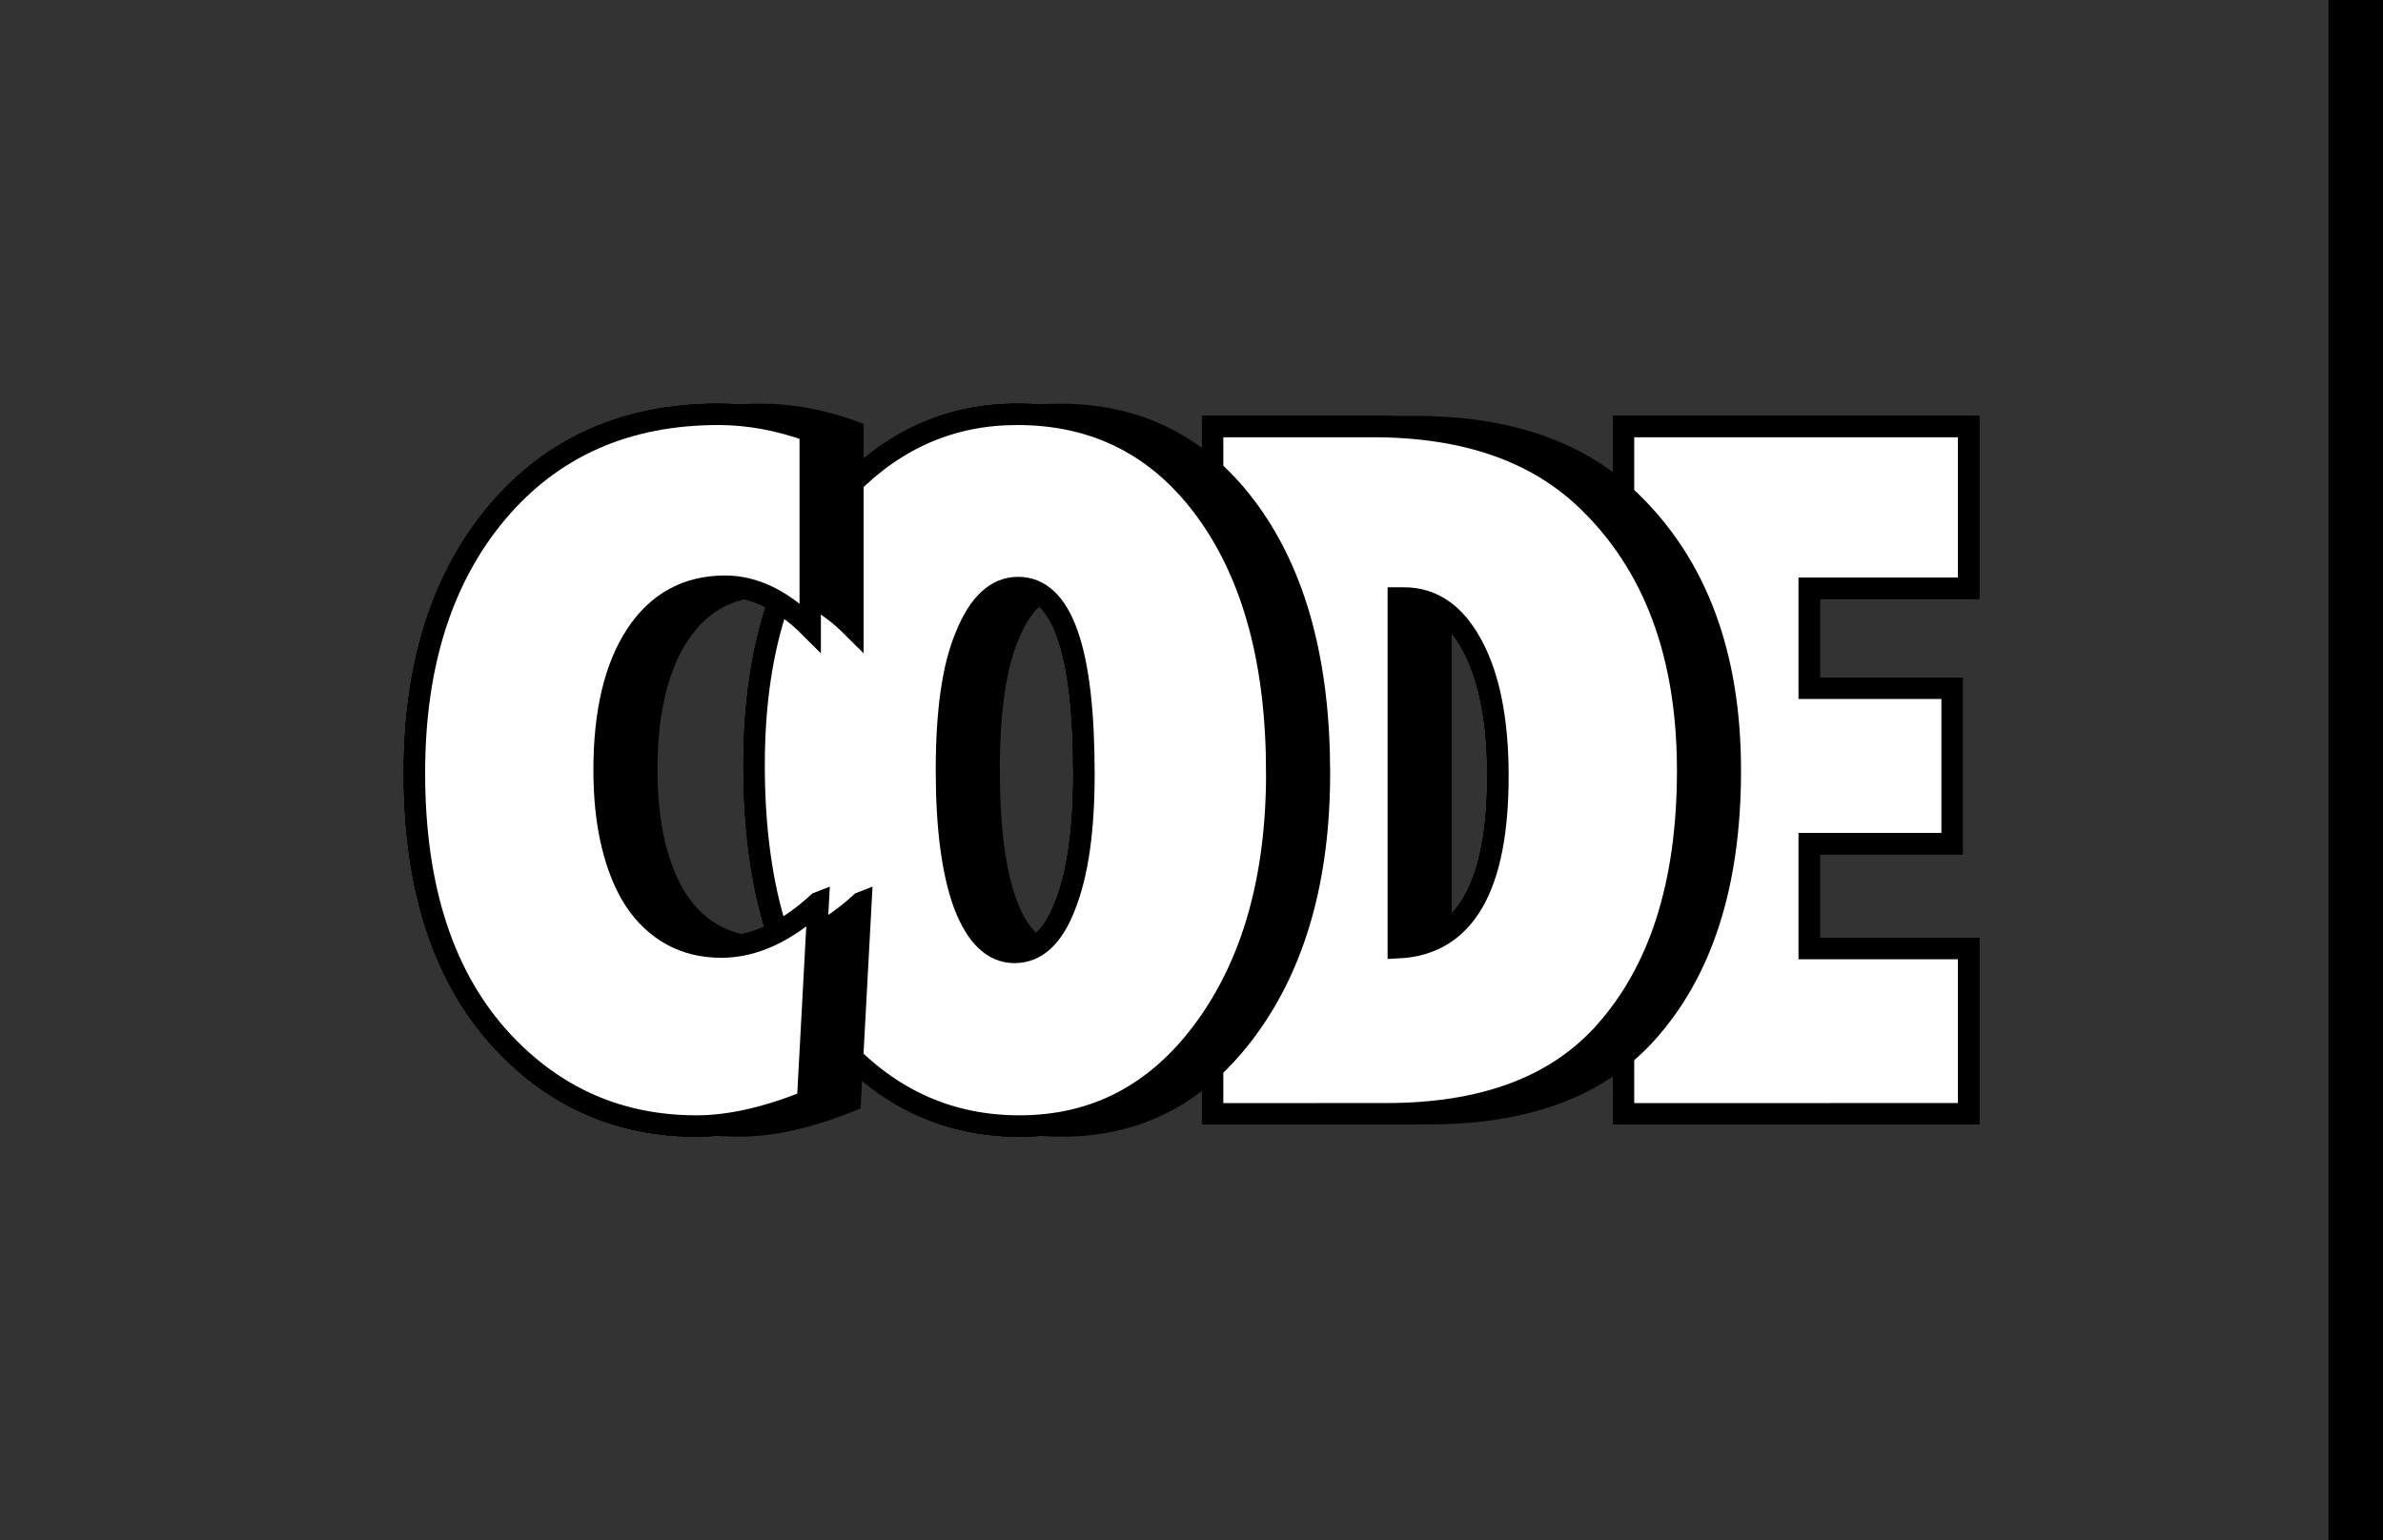 <?xml version="1.0" encoding="UTF-8" standalone="no"?>
<!-- Created with Inkscape (http://www.inkscape.org/) -->

<svg
   xmlns:dc="http://purl.org/dc/elements/1.1/"
   xmlns:cc="http://creativecommons.org/ns#"
   xmlns:rdf="http://www.w3.org/1999/02/22-rdf-syntax-ns#"
   xmlns:svg="http://www.w3.org/2000/svg"
   xmlns="http://www.w3.org/2000/svg"
   xmlns:sodipodi="http://sodipodi.sourceforge.net/DTD/sodipodi-0.dtd"
   xmlns:inkscape="http://www.inkscape.org/namespaces/inkscape"
   width="59.015mm"
   height="38.157mm"
   viewBox="0 0 59.015 38.157"
   version="1.1"
   id="svg8"
   inkscape:version="0.92.2 5c3e80d, 2017-08-06"
   sodipodi:docname="code.svg">
  <rect x="0" y="0" width="59.015" height="38.157" fill="#333333" stroke="none"/>
  <defs
     id="defs2" />
  <sodipodi:namedview
     id="base"
     pagecolor="#ffffff"
     bordercolor="#666666"
     borderopacity="1.0"
     inkscape:pageopacity="0.0"
     inkscape:pageshadow="2"
     inkscape:zoom="1.4"
     inkscape:cx="197.34888"
     inkscape:cy="-142.24299"
     inkscape:document-units="mm"
     inkscape:current-layer="layer1"
     showgrid="false"
     fit-margin-top="10"
     fit-margin-left="10"
     fit-margin-right="10"
     fit-margin-bottom="10"
     inkscape:window-width="3440"
     inkscape:window-height="1418"
     inkscape:window-x="0"
     inkscape:window-y="549"
     inkscape:window-maximized="1" />
  <g
     inkscape:label="Layer 1"
     inkscape:groupmode="layer"
     id="layer1"
     transform="translate(-43.035,-96.727)">
    <g
       id="g1091"
       transform="translate(-65.201,4.725)">
      <g
         id="text899"
         style="font-style:normal;font-variant:normal;font-weight:800;font-stretch:condensed;font-size:22.578px;line-height:1.25;font-family:Futura;-inkscape-font-specification:'Futura, Ultra-Bold Condensed';font-variant-ligatures:normal;font-variant-caps:normal;font-variant-numeric:normal;font-feature-settings:normal;text-align:start;letter-spacing:0px;word-spacing:0px;writing-mode:lr-tb;text-anchor:start;fill:#ff6600;fill-opacity:1;stroke:#000000;stroke-width:0.529;stroke-miterlimit:4;stroke-dasharray:none"
         aria-label="E">
        <path
           id="path984"
           style="font-style:normal;font-variant:normal;font-weight:800;font-stretch:condensed;font-size:22.578px;font-family:Futura;-inkscape-font-specification:'Futura, Ultra-Bold Condensed';font-variant-ligatures:normal;font-variant-caps:normal;font-variant-numeric:normal;font-feature-settings:normal;text-align:start;writing-mode:lr-tb;text-anchor:start;fill:#ff6600;stroke:#000000;stroke-width:0.529;stroke-miterlimit:4;stroke-dasharray:none"
           d="m 148.442,119.591 v -17.022 h 8.544 v 4.002 h -3.947 v 2.48 h 3.539 v 3.847 h -3.539 v 2.602 h 3.947 v 4.09 z"
           inkscape:connector-curvature="0" />
      </g>
      <g
         id="text903"
         style="font-style:normal;font-variant:normal;font-weight:800;font-stretch:condensed;font-size:22.578px;line-height:1.25;font-family:Futura;-inkscape-font-specification:'Futura, Ultra-Bold Condensed';font-variant-ligatures:normal;font-variant-caps:normal;font-variant-numeric:normal;font-feature-settings:normal;text-align:start;letter-spacing:0px;word-spacing:0px;writing-mode:lr-tb;text-anchor:start;fill:#ff6600;fill-opacity:1;stroke:#000000;stroke-width:0.529;stroke-miterlimit:4;stroke-dasharray:none"
         aria-label="D">
        <path
           id="path981"
           style="font-style:normal;font-variant:normal;font-weight:800;font-stretch:condensed;font-size:22.578px;font-family:Futura;-inkscape-font-specification:'Futura, Ultra-Bold Condensed';font-variant-ligatures:normal;font-variant-caps:normal;font-variant-numeric:normal;font-feature-settings:normal;text-align:start;writing-mode:lr-tb;text-anchor:start;fill:#ff6600;stroke:#000000;stroke-width:0.529;stroke-miterlimit:4;stroke-dasharray:none"
           d="m 138.267,119.591 v -17.022 h 3.969 q 3.407,0 5.303,1.83 2.491,2.392 2.491,6.692 0,4.233 -2.106,6.537 -1.797,1.962 -5.358,1.962 z m 4.597,-4.112 q 2.469,-0.121 2.469,-4.255 0,-2.039 -0.628,-3.219 -0.628,-1.191 -1.698,-1.191 h -0.143 z"
           inkscape:connector-curvature="0" />
      </g>
      <g
         id="text907"
         style="font-style:normal;font-variant:normal;font-weight:800;font-stretch:condensed;font-size:22.578px;line-height:1.25;font-family:Futura;-inkscape-font-specification:'Futura, Ultra-Bold Condensed';font-variant-ligatures:normal;font-variant-caps:normal;font-variant-numeric:normal;font-feature-settings:normal;text-align:start;letter-spacing:0px;word-spacing:0px;writing-mode:lr-tb;text-anchor:start;fill:#ff6600;fill-opacity:1;stroke:#000000;stroke-width:0.529;stroke-miterlimit:4;stroke-dasharray:none"
         aria-label="O">
        <path
           id="path978"
           style="font-style:normal;font-variant:normal;font-weight:800;font-stretch:condensed;font-size:22.578px;font-family:Futura;-inkscape-font-specification:'Futura, Ultra-Bold Condensed';font-variant-ligatures:normal;font-variant-caps:normal;font-variant-numeric:normal;font-feature-settings:normal;text-align:start;writing-mode:lr-tb;text-anchor:start;fill:#ff6600;stroke:#000000;stroke-width:0.529;stroke-miterlimit:4;stroke-dasharray:none"
           d="m 139.854,111.141 q 0,3.892 -1.775,6.328 -1.764,2.425 -4.597,2.425 -2.514,0 -4.311,-1.863 -2.26,-2.359 -2.26,-7.078 0,-4.52 2.359,-6.912 1.753,-1.775 4.156,-1.775 2.943,0 4.685,2.403 1.742,2.403 1.742,6.471 z m -4.774,0.033 q 0,-4.619 -1.632,-4.619 -0.816,0 -1.301,1.213 -0.474,1.124 -0.474,3.307 0,2.15 0.441,3.34 0.452,1.18 1.246,1.18 0.816,0 1.257,-1.169 0.463,-1.169 0.463,-3.252 z"
           inkscape:connector-curvature="0" />
      </g>
      <g
         id="text911"
         style="font-style:normal;font-variant:normal;font-weight:800;font-stretch:condensed;font-size:22.578px;line-height:1.25;font-family:Futura;-inkscape-font-specification:'Futura, Ultra-Bold Condensed';font-variant-ligatures:normal;font-variant-caps:normal;font-variant-numeric:normal;font-feature-settings:normal;text-align:start;letter-spacing:0px;word-spacing:0px;writing-mode:lr-tb;text-anchor:start;fill:#ff6600;fill-opacity:1;stroke:#000000;stroke-width:0.529;stroke-miterlimit:4;stroke-dasharray:none"
         aria-label="C">
        <path
           id="path975"
           style="font-style:normal;font-variant:normal;font-weight:800;font-stretch:condensed;font-size:22.578px;font-family:Futura;-inkscape-font-specification:'Futura, Ultra-Bold Condensed';font-variant-ligatures:normal;font-variant-caps:normal;font-variant-numeric:normal;font-feature-settings:normal;text-align:start;writing-mode:lr-tb;text-anchor:start;fill:#ff6600;stroke:#000000;stroke-width:0.529;stroke-miterlimit:4;stroke-dasharray:none"
           d="m 128.499,114.36 -0.265,4.917 q -1.532,0.617 -2.745,0.617 -2.855,0 -4.807,-2.095 -2.183,-2.348 -2.183,-6.648 0,-4.024 2.051,-6.46 2.051,-2.425 5.479,-2.425 1.113,0 2.271,0.419 v 4.862 q -1.025,-1.025 -2.106,-1.025 -1.411,0 -2.205,1.202 -0.794,1.213 -0.794,3.351 0,1.036 0.198,1.852 0.198,0.816 0.562,1.378 0.375,0.562 0.915,0.86 0.54,0.298 1.235,0.298 1.191,0 2.392,-1.102 z"
           inkscape:connector-curvature="0" />
      </g>
    </g>
    <g
       id="g1101">
      <g
         id="text829"
         style="font-style:normal;font-variant:normal;font-weight:800;font-stretch:condensed;font-size:22.578px;line-height:1.25;font-family:Futura;-inkscape-font-specification:'Futura, Ultra-Bold Condensed';font-variant-ligatures:normal;font-variant-caps:normal;font-variant-numeric:normal;font-feature-settings:normal;text-align:start;letter-spacing:0px;word-spacing:0px;writing-mode:lr-tb;text-anchor:start;fill:#ff2a2a;fill-opacity:1;stroke:#000000;stroke-width:0.529;stroke-miterlimit:4;stroke-dasharray:none"
         aria-label="E">
        <path
           id="path964"
           style="font-style:normal;font-variant:normal;font-weight:800;font-stretch:condensed;font-size:22.578px;font-family:Futura;-inkscape-font-specification:'Futura, Ultra-Bold Condensed';font-variant-ligatures:normal;font-variant-caps:normal;font-variant-numeric:normal;font-feature-settings:normal;text-align:start;writing-mode:lr-tb;text-anchor:start;fill:#ff2a2a;stroke:#000000;stroke-width:0.529;stroke-miterlimit:4;stroke-dasharray:none"
           d="M 83.241,124.316 V 107.294 h 8.544 v 4.002 h -3.947 v 2.48 h 3.539 v 3.847 h -3.539 v 2.602 h 3.947 v 4.09 z"
           inkscape:connector-curvature="0" />
      </g>
      <g
         id="text833"
         style="font-style:normal;font-variant:normal;font-weight:800;font-stretch:condensed;font-size:22.578px;line-height:1.25;font-family:Futura;-inkscape-font-specification:'Futura, Ultra-Bold Condensed';font-variant-ligatures:normal;font-variant-caps:normal;font-variant-numeric:normal;font-feature-settings:normal;text-align:start;letter-spacing:0px;word-spacing:0px;writing-mode:lr-tb;text-anchor:start;fill:#ff2a2a;fill-opacity:1;stroke:#000000;stroke-width:0.529;stroke-miterlimit:4;stroke-dasharray:none"
         aria-label="D">
        <path
           id="path961"
           style="font-style:normal;font-variant:normal;font-weight:800;font-stretch:condensed;font-size:22.578px;font-family:Futura;-inkscape-font-specification:'Futura, Ultra-Bold Condensed';font-variant-ligatures:normal;font-variant-caps:normal;font-variant-numeric:normal;font-feature-settings:normal;text-align:start;writing-mode:lr-tb;text-anchor:start;fill:#ff2a2a;stroke:#000000;stroke-width:0.529;stroke-miterlimit:4;stroke-dasharray:none"
           d="M 73.066,124.316 V 107.294 h 3.969 q 3.407,0 5.303,1.83 2.491,2.392 2.491,6.692 0,4.233 -2.106,6.537 -1.797,1.962 -5.358,1.962 z m 4.597,-4.112 q 2.469,-0.121 2.469,-4.255 0,-2.039 -0.628,-3.219 -0.628,-1.191 -1.698,-1.191 h -0.143 z"
           inkscape:connector-curvature="0" />
      </g>
      <g
         id="text825"
         style="font-style:normal;font-variant:normal;font-weight:800;font-stretch:condensed;font-size:22.578px;line-height:1.25;font-family:Futura;-inkscape-font-specification:'Futura, Ultra-Bold Condensed';font-variant-ligatures:normal;font-variant-caps:normal;font-variant-numeric:normal;font-feature-settings:normal;text-align:start;letter-spacing:0px;word-spacing:0px;writing-mode:lr-tb;text-anchor:start;fill:#ff2a2a;fill-opacity:1;stroke:#000000;stroke-width:0.529;stroke-miterlimit:4;stroke-dasharray:none"
         aria-label="O">
        <path
           id="path958"
           style="font-style:normal;font-variant:normal;font-weight:800;font-stretch:condensed;font-size:22.578px;font-family:Futura;-inkscape-font-specification:'Futura, Ultra-Bold Condensed';font-variant-ligatures:normal;font-variant-caps:normal;font-variant-numeric:normal;font-feature-settings:normal;text-align:start;writing-mode:lr-tb;text-anchor:start;fill:#ff2a2a;stroke:#000000;stroke-width:0.529;stroke-miterlimit:4;stroke-dasharray:none"
           d="m 74.653,115.866 q 0,3.892 -1.775,6.328 -1.764,2.425 -4.597,2.425 -2.514,0 -4.311,-1.863 -2.26,-2.359 -2.26,-7.078 0,-4.52 2.359,-6.912 1.753,-1.775 4.156,-1.775 2.943,0 4.685,2.403 1.742,2.403 1.742,6.471 z m -4.774,0.033 q 0,-4.619 -1.632,-4.619 -0.816,0 -1.301,1.213 -0.474,1.124 -0.474,3.307 0,2.15 0.441,3.34 0.452,1.18 1.246,1.18 0.816,0 1.257,-1.169 0.463,-1.169 0.463,-3.252 z"
           inkscape:connector-curvature="0" />
      </g>
      <g
         id="text821"
         style="font-style:normal;font-variant:normal;font-weight:800;font-stretch:condensed;font-size:22.578px;line-height:1.25;font-family:Futura;-inkscape-font-specification:'Futura, Ultra-Bold Condensed';font-variant-ligatures:normal;font-variant-caps:normal;font-variant-numeric:normal;font-feature-settings:normal;text-align:start;letter-spacing:0px;word-spacing:0px;writing-mode:lr-tb;text-anchor:start;fill:#ff2a2a;fill-opacity:1;stroke:#000000;stroke-width:0.529;stroke-miterlimit:4;stroke-dasharray:none"
         aria-label="C">
        <path
           id="path955"
           style="font-style:normal;font-variant:normal;font-weight:800;font-stretch:condensed;font-size:22.578px;font-family:Futura;-inkscape-font-specification:'Futura, Ultra-Bold Condensed';font-variant-ligatures:normal;font-variant-caps:normal;font-variant-numeric:normal;font-feature-settings:normal;text-align:start;writing-mode:lr-tb;text-anchor:start;fill:#ff2a2a;stroke:#000000;stroke-width:0.529;stroke-miterlimit:4;stroke-dasharray:none"
           d="m 63.298,119.085 -0.265,4.917 q -1.532,0.617 -2.745,0.617 -2.855,0 -4.807,-2.095 -2.183,-2.348 -2.183,-6.648 0,-4.024 2.051,-6.46 2.051,-2.425 5.479,-2.425 1.113,0 2.271,0.419 v 4.862 q -1.025,-1.025 -2.106,-1.025 -1.411,0 -2.205,1.202 -0.794,1.213 -0.794,3.351 0,1.036 0.198,1.852 0.198,0.816 0.562,1.378 0.375,0.562 0.915,0.86 0.54,0.298 1.235,0.298 1.191,0 2.392,-1.102 z"
           inkscape:connector-curvature="0" />
      </g>
    </g>
    <flowRoot
       xml:space="preserve"
       id="flowRoot843"
       style="font-style:normal;font-weight:normal;font-size:40px;line-height:1.25;font-family:sans-serif;letter-spacing:0px;word-spacing:0px;fill:#000000;fill-opacity:1;stroke:none"
       transform="scale(0.265)"><flowRegion
         id="flowRegion845"><rect
           id="rect847"
           width="449.286"
           height="590"
           x="380"
           y="294.663" /></flowRegion><flowPara
         id="flowPara849"></flowPara></flowRoot>    <g
       id="g1081"
       transform="translate(-60.287,-28.915)">
      <g
         id="text863"
         style="font-style:normal;font-variant:normal;font-weight:800;font-stretch:condensed;font-size:22.578px;line-height:1.25;font-family:Futura;-inkscape-font-specification:'Futura, Ultra-Bold Condensed';font-variant-ligatures:normal;font-variant-caps:normal;font-variant-numeric:normal;font-feature-settings:normal;text-align:start;letter-spacing:0px;word-spacing:0px;writing-mode:lr-tb;text-anchor:start;fill:#ab37c8;fill-opacity:1;stroke:#000000;stroke-width:0.529;stroke-miterlimit:4;stroke-dasharray:none"
         aria-label="E">
        <path
           id="path1004"
           style="font-style:normal;font-variant:normal;font-weight:800;font-stretch:condensed;font-size:22.578px;font-family:Futura;-inkscape-font-specification:'Futura, Ultra-Bold Condensed';font-variant-ligatures:normal;font-variant-caps:normal;font-variant-numeric:normal;font-feature-settings:normal;text-align:start;writing-mode:lr-tb;text-anchor:start;fill:#ab37c8;stroke:#000000;stroke-width:0.529;stroke-miterlimit:4;stroke-dasharray:none"
           d="m 143.529,153.231 v -17.022 h 8.544 v 4.002 h -3.947 v 2.48 h 3.539 v 3.847 h -3.539 v 2.602 h 3.947 v 4.09 z"
           inkscape:connector-curvature="0" />
      </g>
      <g
         id="text867"
         style="font-style:normal;font-variant:normal;font-weight:800;font-stretch:condensed;font-size:22.578px;line-height:1.25;font-family:Futura;-inkscape-font-specification:'Futura, Ultra-Bold Condensed';font-variant-ligatures:normal;font-variant-caps:normal;font-variant-numeric:normal;font-feature-settings:normal;text-align:start;letter-spacing:0px;word-spacing:0px;writing-mode:lr-tb;text-anchor:start;fill:#ab37c8;fill-opacity:1;stroke:#000000;stroke-width:0.529;stroke-miterlimit:4;stroke-dasharray:none"
         aria-label="D">
        <path
           id="path1001"
           style="font-style:normal;font-variant:normal;font-weight:800;font-stretch:condensed;font-size:22.578px;font-family:Futura;-inkscape-font-specification:'Futura, Ultra-Bold Condensed';font-variant-ligatures:normal;font-variant-caps:normal;font-variant-numeric:normal;font-feature-settings:normal;text-align:start;writing-mode:lr-tb;text-anchor:start;fill:#ab37c8;stroke:#000000;stroke-width:0.529;stroke-miterlimit:4;stroke-dasharray:none"
           d="m 133.353,153.231 v -17.022 h 3.969 q 3.407,0 5.303,1.83 2.491,2.392 2.491,6.692 0,4.233 -2.106,6.537 -1.797,1.962 -5.358,1.962 z m 4.597,-4.112 q 2.469,-0.121 2.469,-4.255 0,-2.039 -0.628,-3.219 -0.628,-1.191 -1.698,-1.191 h -0.143 z"
           inkscape:connector-curvature="0" />
      </g>
      <g
         id="text871"
         style="font-style:normal;font-variant:normal;font-weight:800;font-stretch:condensed;font-size:22.578px;line-height:1.25;font-family:Futura;-inkscape-font-specification:'Futura, Ultra-Bold Condensed';font-variant-ligatures:normal;font-variant-caps:normal;font-variant-numeric:normal;font-feature-settings:normal;text-align:start;letter-spacing:0px;word-spacing:0px;writing-mode:lr-tb;text-anchor:start;fill:#ab37c8;fill-opacity:1;stroke:#000000;stroke-width:0.529;stroke-miterlimit:4;stroke-dasharray:none"
         aria-label="O">
        <path
           id="path998"
           style="font-style:normal;font-variant:normal;font-weight:800;font-stretch:condensed;font-size:22.578px;font-family:Futura;-inkscape-font-specification:'Futura, Ultra-Bold Condensed';font-variant-ligatures:normal;font-variant-caps:normal;font-variant-numeric:normal;font-feature-settings:normal;text-align:start;writing-mode:lr-tb;text-anchor:start;fill:#ab37c8;stroke:#000000;stroke-width:0.529;stroke-miterlimit:4;stroke-dasharray:none"
           d="m 134.941,144.781 q 0,3.892 -1.775,6.328 -1.764,2.425 -4.597,2.425 -2.514,0 -4.311,-1.863 -2.26,-2.359 -2.26,-7.078 0,-4.52 2.359,-6.912 1.753,-1.775 4.156,-1.775 2.943,0 4.685,2.403 1.742,2.403 1.742,6.471 z m -4.774,0.033 q 0,-4.619 -1.632,-4.619 -0.816,0 -1.301,1.213 -0.474,1.124 -0.474,3.307 0,2.15 0.441,3.34 0.452,1.18 1.246,1.18 0.816,0 1.257,-1.169 0.463,-1.169 0.463,-3.252 z"
           inkscape:connector-curvature="0" />
      </g>
      <g
         id="text875"
         style="font-style:normal;font-variant:normal;font-weight:800;font-stretch:condensed;font-size:22.578px;line-height:1.25;font-family:Futura;-inkscape-font-specification:'Futura, Ultra-Bold Condensed';font-variant-ligatures:normal;font-variant-caps:normal;font-variant-numeric:normal;font-feature-settings:normal;text-align:start;letter-spacing:0px;word-spacing:0px;writing-mode:lr-tb;text-anchor:start;fill:#ab37c8;fill-opacity:1;stroke:#000000;stroke-width:0.529;stroke-miterlimit:4;stroke-dasharray:none"
         aria-label="C">
        <path
           id="path995"
           style="font-style:normal;font-variant:normal;font-weight:800;font-stretch:condensed;font-size:22.578px;font-family:Futura;-inkscape-font-specification:'Futura, Ultra-Bold Condensed';font-variant-ligatures:normal;font-variant-caps:normal;font-variant-numeric:normal;font-feature-settings:normal;text-align:start;writing-mode:lr-tb;text-anchor:start;fill:#ab37c8;stroke:#000000;stroke-width:0.529;stroke-miterlimit:4;stroke-dasharray:none"
           d="m 123.586,148 -0.265,4.917 q -1.532,0.617 -2.745,0.617 -2.855,0 -4.807,-2.095 -2.183,-2.348 -2.183,-6.648 0,-4.024 2.051,-6.46 2.051,-2.425 5.479,-2.425 1.113,0 2.271,0.419 v 4.862 q -1.025,-1.025 -2.106,-1.025 -1.411,0 -2.205,1.202 -0.794,1.213 -0.794,3.351 0,1.036 0.198,1.852 0.198,0.816 0.562,1.378 0.375,0.562 0.915,0.86 0.54,0.298 1.235,0.298 1.191,0 2.392,-1.102 z"
           inkscape:connector-curvature="0" />
      </g>
    </g>
    <g
       id="g1071"
       transform="translate(-61.988,-63.5)">
      <g
         id="text881"
         style="font-style:normal;font-variant:normal;font-weight:800;font-stretch:condensed;font-size:22.578px;line-height:1.25;font-family:Futura;-inkscape-font-specification:'Futura, Ultra-Bold Condensed';font-variant-ligatures:normal;font-variant-caps:normal;font-variant-numeric:normal;font-feature-settings:normal;text-align:start;letter-spacing:0px;word-spacing:0px;writing-mode:lr-tb;text-anchor:start;fill:#ffffff;fill-opacity:1;stroke:#000000;stroke-width:0.529;stroke-miterlimit:4;stroke-dasharray:none"
         aria-label="E">
        <path
           id="path1054"
           style="font-style:normal;font-variant:normal;font-weight:800;font-stretch:condensed;font-size:22.578px;font-family:Futura;-inkscape-font-specification:'Futura, Ultra-Bold Condensed';font-variant-ligatures:normal;font-variant-caps:normal;font-variant-numeric:normal;font-feature-settings:normal;text-align:start;writing-mode:lr-tb;text-anchor:start;fill:#ffffff;stroke:#000000;stroke-width:0.529;stroke-miterlimit:4;stroke-dasharray:none"
           d="M 145.23,187.816 V 170.794 h 8.544 v 4.002 h -3.947 v 2.48 h 3.539 v 3.847 h -3.539 v 2.602 h 3.947 v 4.09 z"
           inkscape:connector-curvature="0" />
      </g>
      <g
         id="text925"
         style="font-style:normal;font-variant:normal;font-weight:800;font-stretch:condensed;font-size:22.578px;line-height:1.25;font-family:Futura;-inkscape-font-specification:'Futura, Ultra-Bold Condensed';font-variant-ligatures:normal;font-variant-caps:normal;font-variant-numeric:normal;font-feature-settings:normal;text-align:start;letter-spacing:0px;word-spacing:0px;writing-mode:lr-tb;text-anchor:start;fill:#000000;fill-opacity:1;stroke:#000000;stroke-width:0.529;stroke-miterlimit:4;stroke-dasharray:none"
         aria-label="D">
        <path
           id="path1051"
           style="font-style:normal;font-variant:normal;font-weight:800;font-stretch:condensed;font-size:22.578px;font-family:Futura;-inkscape-font-specification:'Futura, Ultra-Bold Condensed';font-variant-ligatures:normal;font-variant-caps:normal;font-variant-numeric:normal;font-feature-settings:normal;text-align:start;writing-mode:lr-tb;text-anchor:start;fill:#000000;stroke:#000000;stroke-width:0.529;stroke-miterlimit:4;stroke-dasharray:none"
           d="M 136.112,187.816 V 170.794 h 3.969 q 3.407,0 5.303,1.83 2.491,2.392 2.491,6.692 0,4.233 -2.106,6.537 -1.797,1.962 -5.358,1.962 z m 4.597,-4.112 q 2.469,-0.121 2.469,-4.255 0,-2.039 -0.628,-3.219 -0.628,-1.191 -1.698,-1.191 h -0.143 z"
           inkscape:connector-curvature="0" />
      </g>
      <g
         id="text885"
         style="font-style:normal;font-variant:normal;font-weight:800;font-stretch:condensed;font-size:22.578px;line-height:1.25;font-family:Futura;-inkscape-font-specification:'Futura, Ultra-Bold Condensed';font-variant-ligatures:normal;font-variant-caps:normal;font-variant-numeric:normal;font-feature-settings:normal;text-align:start;letter-spacing:0px;word-spacing:0px;writing-mode:lr-tb;text-anchor:start;fill:#ffffff;fill-opacity:1;stroke:#000000;stroke-width:0.529;stroke-miterlimit:4;stroke-dasharray:none"
         aria-label="D">
        <path
           id="path1048"
           style="font-style:normal;font-variant:normal;font-weight:800;font-stretch:condensed;font-size:22.578px;font-family:Futura;-inkscape-font-specification:'Futura, Ultra-Bold Condensed';font-variant-ligatures:normal;font-variant-caps:normal;font-variant-numeric:normal;font-feature-settings:normal;text-align:start;writing-mode:lr-tb;text-anchor:start;fill:#ffffff;stroke:#000000;stroke-width:0.529;stroke-miterlimit:4;stroke-dasharray:none"
           d="M 135.054,187.816 V 170.794 h 3.969 q 3.407,0 5.303,1.83 2.491,2.392 2.491,6.692 0,4.233 -2.106,6.537 -1.797,1.962 -5.358,1.962 z m 4.597,-4.112 q 2.469,-0.121 2.469,-4.255 0,-2.039 -0.628,-3.219 -0.628,-1.191 -1.698,-1.191 h -0.143 z"
           inkscape:connector-curvature="0" />
      </g>
      <g
         id="text921"
         style="font-style:normal;font-variant:normal;font-weight:800;font-stretch:condensed;font-size:22.578px;line-height:1.25;font-family:Futura;-inkscape-font-specification:'Futura, Ultra-Bold Condensed';font-variant-ligatures:normal;font-variant-caps:normal;font-variant-numeric:normal;font-feature-settings:normal;text-align:start;letter-spacing:0px;word-spacing:0px;writing-mode:lr-tb;text-anchor:start;fill:#000000;fill-opacity:1;stroke:#000000;stroke-width:0.529;stroke-miterlimit:4;stroke-dasharray:none"
         aria-label="O">
        <path
           id="path1045"
           style="font-style:normal;font-variant:normal;font-weight:800;font-stretch:condensed;font-size:22.578px;font-family:Futura;-inkscape-font-specification:'Futura, Ultra-Bold Condensed';font-variant-ligatures:normal;font-variant-caps:normal;font-variant-numeric:normal;font-feature-settings:normal;text-align:start;writing-mode:lr-tb;text-anchor:start;fill:#000000;stroke:#000000;stroke-width:0.529;stroke-miterlimit:4;stroke-dasharray:none"
           d="m 137.7,179.366 q 0,3.892 -1.775,6.328 -1.764,2.425 -4.597,2.425 -2.514,0 -4.311,-1.863 -2.26,-2.359 -2.26,-7.078 0,-4.52 2.359,-6.912 1.753,-1.775 4.156,-1.775 2.943,0 4.685,2.403 1.742,2.403 1.742,6.471 z m -4.774,0.033 q 0,-4.619 -1.632,-4.619 -0.816,0 -1.301,1.213 -0.474,1.124 -0.474,3.307 0,2.15 0.441,3.34 0.452,1.18 1.246,1.18 0.816,0 1.257,-1.169 0.463,-1.169 0.463,-3.252 z"
           inkscape:connector-curvature="0" />
      </g>
      <g
         id="text889"
         style="font-style:normal;font-variant:normal;font-weight:800;font-stretch:condensed;font-size:22.578px;line-height:1.25;font-family:Futura;-inkscape-font-specification:'Futura, Ultra-Bold Condensed';font-variant-ligatures:normal;font-variant-caps:normal;font-variant-numeric:normal;font-feature-settings:normal;text-align:start;letter-spacing:0px;word-spacing:0px;writing-mode:lr-tb;text-anchor:start;fill:#ffffff;fill-opacity:1;stroke:#000000;stroke-width:0.529;stroke-miterlimit:4;stroke-dasharray:none"
         aria-label="O">
        <path
           id="path1042"
           style="font-style:normal;font-variant:normal;font-weight:800;font-stretch:condensed;font-size:22.578px;font-family:Futura;-inkscape-font-specification:'Futura, Ultra-Bold Condensed';font-variant-ligatures:normal;font-variant-caps:normal;font-variant-numeric:normal;font-feature-settings:normal;text-align:start;writing-mode:lr-tb;text-anchor:start;fill:#ffffff;stroke:#000000;stroke-width:0.529;stroke-miterlimit:4;stroke-dasharray:none"
           d="m 136.642,179.366 q 0,3.892 -1.775,6.328 -1.764,2.425 -4.597,2.425 -2.514,0 -4.311,-1.863 -2.26,-2.359 -2.26,-7.078 0,-4.52 2.359,-6.912 1.753,-1.775 4.156,-1.775 2.943,0 4.685,2.403 1.742,2.403 1.742,6.471 z m -4.774,0.033 q 0,-4.619 -1.632,-4.619 -0.816,0 -1.301,1.213 -0.474,1.124 -0.474,3.307 0,2.15 0.441,3.34 0.452,1.18 1.246,1.18 0.816,0 1.257,-1.169 0.463,-1.169 0.463,-3.252 z"
           inkscape:connector-curvature="0" />
      </g>
      <g
         id="text917"
         style="font-style:normal;font-variant:normal;font-weight:800;font-stretch:condensed;font-size:22.578px;line-height:1.25;font-family:Futura;-inkscape-font-specification:'Futura, Ultra-Bold Condensed';font-variant-ligatures:normal;font-variant-caps:normal;font-variant-numeric:normal;font-feature-settings:normal;text-align:start;letter-spacing:0px;word-spacing:0px;writing-mode:lr-tb;text-anchor:start;fill:#000000;fill-opacity:1;stroke:#000000;stroke-width:0.529;stroke-miterlimit:4;stroke-dasharray:none"
         aria-label="C">
        <path
           id="path1039"
           style="font-style:normal;font-variant:normal;font-weight:800;font-stretch:condensed;font-size:22.578px;font-family:Futura;-inkscape-font-specification:'Futura, Ultra-Bold Condensed';font-variant-ligatures:normal;font-variant-caps:normal;font-variant-numeric:normal;font-feature-settings:normal;text-align:start;writing-mode:lr-tb;text-anchor:start;fill:#000000;stroke:#000000;stroke-width:0.529;stroke-miterlimit:4;stroke-dasharray:none"
           d="m 126.345,182.585 -0.265,4.917 q -1.532,0.617 -2.745,0.617 -2.855,0 -4.807,-2.095 -2.183,-2.348 -2.183,-6.648 0,-4.024 2.051,-6.46 2.051,-2.425 5.479,-2.425 1.113,0 2.271,0.419 v 4.862 q -1.025,-1.025 -2.106,-1.025 -1.411,0 -2.205,1.202 -0.794,1.213 -0.794,3.351 0,1.036 0.198,1.852 0.198,0.816 0.562,1.378 0.375,0.562 0.915,0.86 0.54,0.298 1.235,0.298 1.191,0 2.392,-1.102 z"
           inkscape:connector-curvature="0" />
      </g>
      <g
         id="text893"
         style="font-style:normal;font-variant:normal;font-weight:800;font-stretch:condensed;font-size:22.578px;line-height:1.25;font-family:Futura;-inkscape-font-specification:'Futura, Ultra-Bold Condensed';font-variant-ligatures:normal;font-variant-caps:normal;font-variant-numeric:normal;font-feature-settings:normal;text-align:start;letter-spacing:0px;word-spacing:0px;writing-mode:lr-tb;text-anchor:start;fill:#ffffff;fill-opacity:1;stroke:#000000;stroke-width:0.529;stroke-miterlimit:4;stroke-dasharray:none"
         aria-label="C">
        <path
           id="path1036"
           style="font-style:normal;font-variant:normal;font-weight:800;font-stretch:condensed;font-size:22.578px;font-family:Futura;-inkscape-font-specification:'Futura, Ultra-Bold Condensed';font-variant-ligatures:normal;font-variant-caps:normal;font-variant-numeric:normal;font-feature-settings:normal;text-align:start;writing-mode:lr-tb;text-anchor:start;fill:#ffffff;stroke:#000000;stroke-width:0.529;stroke-miterlimit:4;stroke-dasharray:none"
           d="m 125.287,182.585 -0.265,4.917 q -1.532,0.617 -2.745,0.617 -2.855,0 -4.807,-2.095 -2.183,-2.348 -2.183,-6.648 0,-4.024 2.051,-6.46 2.051,-2.425 5.479,-2.425 1.113,0 2.271,0.419 v 4.862 q -1.025,-1.025 -2.106,-1.025 -1.411,0 -2.205,1.202 -0.794,1.213 -0.794,3.351 0,1.036 0.198,1.852 0.198,0.816 0.562,1.378 0.375,0.562 0.915,0.86 0.54,0.298 1.235,0.298 1.191,0 2.392,-1.102 z"
           inkscape:connector-curvature="0" />
      </g>
    </g>
  </g>
</svg>
